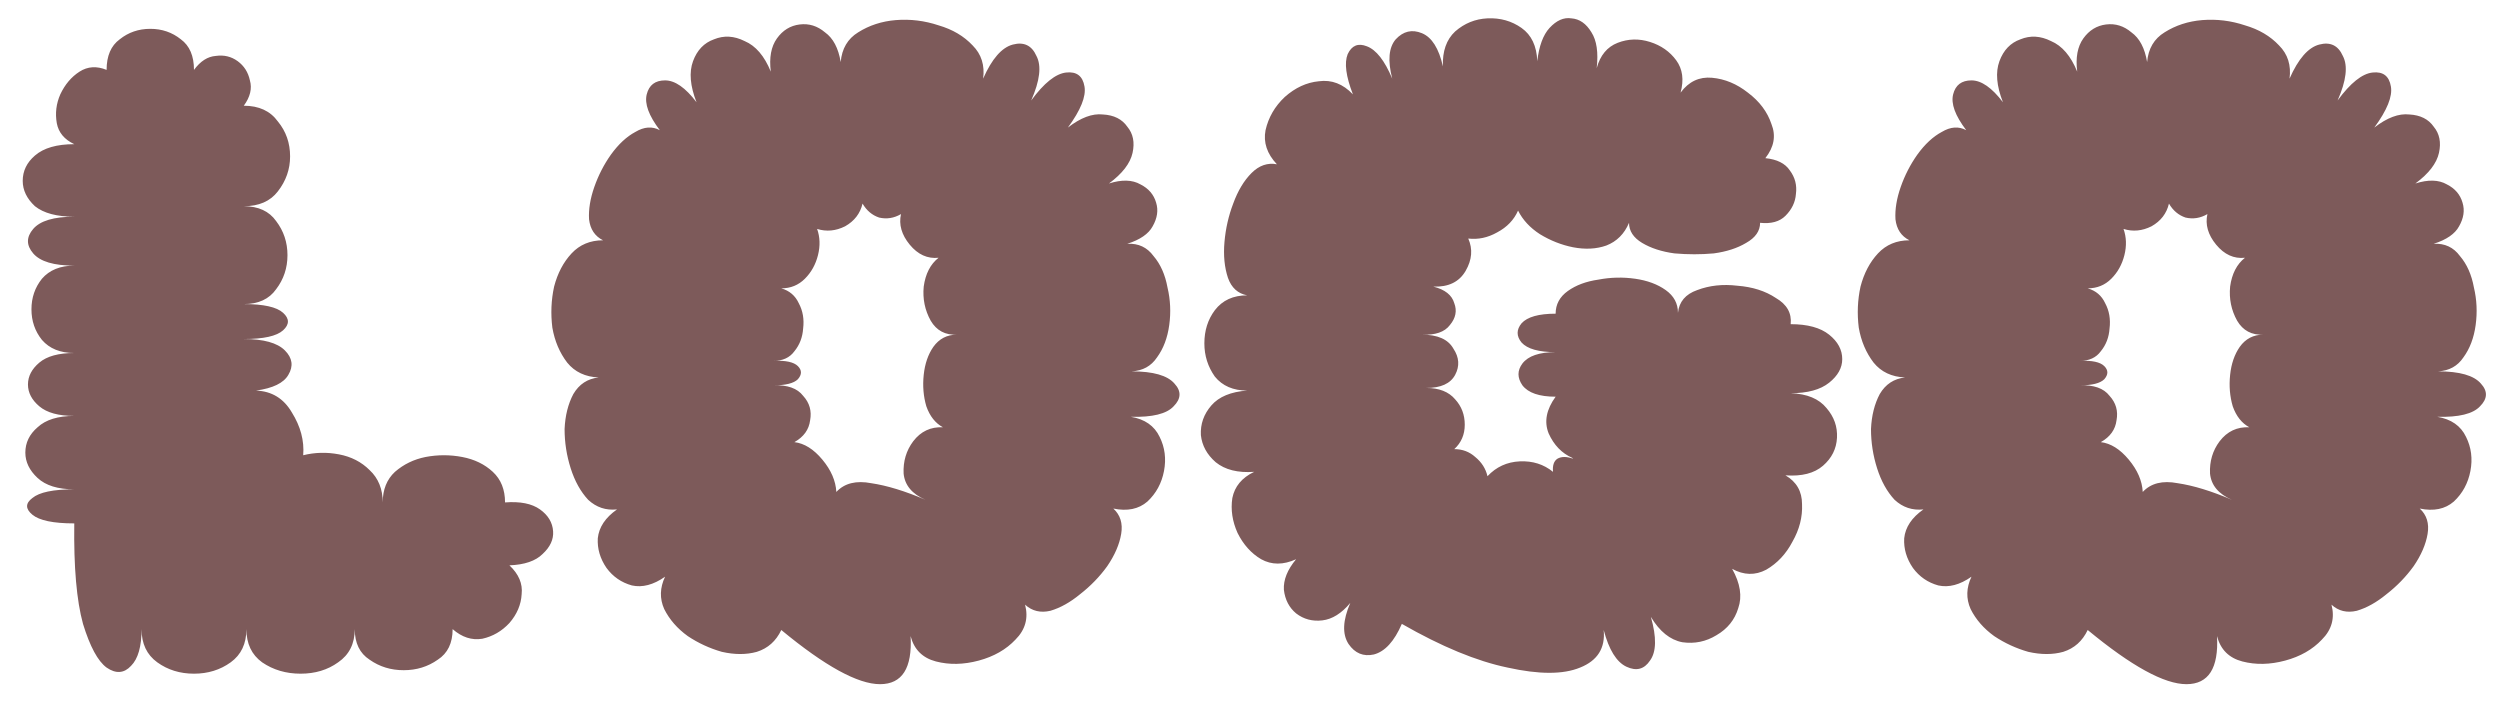 <svg width="103" height="29" viewBox="0 0 103 29" fill="none" xmlns="http://www.w3.org/2000/svg">
<path d="M3.06 21.564C2.196 21.564 1.62 21.444 1.332 21.204C1.044 20.964 1.044 20.736 1.332 20.52C1.62 20.28 2.196 20.16 3.06 20.16C2.388 20.16 1.884 20.004 1.548 19.692C1.212 19.38 1.044 19.032 1.044 18.648C1.044 18.24 1.212 17.892 1.548 17.604C1.884 17.292 2.388 17.136 3.06 17.136C2.412 17.136 1.932 17.004 1.62 16.74C1.308 16.476 1.152 16.176 1.152 15.84C1.152 15.504 1.308 15.204 1.62 14.94C1.932 14.676 2.412 14.544 3.06 14.544C2.484 14.544 2.04 14.364 1.728 14.004C1.44 13.644 1.296 13.224 1.296 12.744C1.296 12.264 1.44 11.844 1.728 11.484C2.04 11.124 2.484 10.944 3.06 10.944C2.22 10.944 1.656 10.776 1.368 10.44C1.08 10.104 1.08 9.768 1.368 9.432C1.656 9.096 2.22 8.928 3.06 8.928C2.34 8.928 1.8 8.784 1.44 8.496C1.104 8.184 0.936 7.836 0.936 7.452C0.936 7.044 1.104 6.696 1.44 6.408C1.8 6.096 2.34 5.94 3.06 5.94C2.652 5.748 2.412 5.46 2.34 5.076C2.268 4.668 2.316 4.272 2.484 3.888C2.676 3.48 2.94 3.168 3.276 2.952C3.612 2.736 3.984 2.712 4.392 2.88C4.392 2.304 4.572 1.884 4.932 1.62C5.292 1.332 5.712 1.188 6.192 1.188C6.672 1.188 7.092 1.332 7.452 1.62C7.812 1.884 7.992 2.304 7.992 2.88C8.256 2.52 8.556 2.328 8.892 2.304C9.228 2.256 9.528 2.328 9.792 2.52C10.056 2.712 10.224 2.976 10.296 3.312C10.392 3.648 10.308 3.996 10.044 4.356C10.668 4.356 11.136 4.572 11.448 5.004C11.784 5.412 11.952 5.892 11.952 6.444C11.952 6.972 11.784 7.452 11.448 7.884C11.136 8.292 10.668 8.496 10.044 8.496C10.644 8.496 11.088 8.7 11.376 9.108C11.688 9.516 11.844 9.984 11.844 10.512C11.844 11.04 11.688 11.508 11.376 11.916C11.088 12.324 10.644 12.528 10.044 12.528C10.86 12.528 11.4 12.648 11.664 12.888C11.928 13.128 11.928 13.368 11.664 13.608C11.4 13.848 10.86 13.968 10.044 13.968C10.86 13.968 11.424 14.124 11.736 14.436C12.048 14.748 12.096 15.084 11.88 15.444C11.688 15.78 11.244 15.996 10.548 16.092C11.196 16.116 11.688 16.416 12.024 16.992C12.384 17.568 12.54 18.156 12.492 18.756C12.972 18.636 13.464 18.624 13.968 18.72C14.472 18.816 14.892 19.032 15.228 19.368C15.588 19.704 15.768 20.148 15.768 20.7C15.768 20.172 15.936 19.752 16.272 19.44C16.632 19.128 17.052 18.924 17.532 18.828C18.036 18.732 18.54 18.732 19.044 18.828C19.548 18.924 19.968 19.128 20.304 19.44C20.64 19.752 20.808 20.172 20.808 20.7C21.432 20.652 21.912 20.748 22.248 20.988C22.584 21.228 22.764 21.528 22.788 21.888C22.812 22.224 22.668 22.536 22.356 22.824C22.068 23.112 21.612 23.268 20.988 23.292C21.372 23.652 21.54 24.048 21.492 24.48C21.468 24.912 21.3 25.308 20.988 25.668C20.676 26.004 20.304 26.22 19.872 26.316C19.44 26.388 19.032 26.256 18.648 25.92C18.648 26.496 18.444 26.916 18.036 27.18C17.628 27.468 17.16 27.612 16.632 27.612C16.104 27.612 15.636 27.468 15.228 27.18C14.82 26.916 14.616 26.496 14.616 25.92C14.616 26.52 14.388 26.976 13.932 27.288C13.5 27.6 12.984 27.756 12.384 27.756C11.784 27.756 11.256 27.6 10.8 27.288C10.368 26.976 10.152 26.52 10.152 25.92C10.152 26.52 9.936 26.976 9.504 27.288C9.072 27.6 8.568 27.756 7.992 27.756C7.416 27.756 6.912 27.6 6.48 27.288C6.048 26.976 5.832 26.52 5.832 25.92C5.832 26.64 5.688 27.144 5.4 27.432C5.112 27.744 4.776 27.768 4.392 27.504C4.032 27.24 3.708 26.64 3.42 25.704C3.156 24.744 3.036 23.364 3.06 21.564ZM32.189 25.956C31.973 26.412 31.637 26.712 31.181 26.856C30.749 26.976 30.269 26.976 29.741 26.856C29.237 26.712 28.769 26.496 28.337 26.208C27.905 25.896 27.581 25.524 27.365 25.092C27.173 24.66 27.185 24.216 27.401 23.76C26.921 24.096 26.465 24.216 26.033 24.12C25.601 24 25.253 23.76 24.989 23.4C24.725 23.016 24.605 22.608 24.629 22.176C24.677 21.72 24.941 21.324 25.421 20.988C24.965 21.036 24.569 20.904 24.233 20.592C23.921 20.256 23.681 19.824 23.513 19.296C23.345 18.768 23.261 18.228 23.261 17.676C23.285 17.124 23.405 16.644 23.621 16.236C23.861 15.828 24.209 15.6 24.665 15.552C24.113 15.528 23.681 15.324 23.369 14.94C23.057 14.532 22.853 14.052 22.757 13.5C22.685 12.924 22.709 12.36 22.829 11.808C22.973 11.256 23.213 10.8 23.549 10.44C23.885 10.08 24.317 9.9 24.845 9.9C24.509 9.732 24.317 9.444 24.269 9.036C24.245 8.628 24.317 8.184 24.485 7.704C24.653 7.224 24.881 6.78 25.169 6.372C25.481 5.94 25.817 5.628 26.177 5.436C26.537 5.22 26.873 5.196 27.185 5.364C26.729 4.764 26.549 4.272 26.645 3.888C26.741 3.504 26.993 3.312 27.401 3.312C27.809 3.312 28.241 3.612 28.697 4.212C28.433 3.54 28.385 2.976 28.553 2.52C28.721 2.064 29.009 1.764 29.417 1.62C29.825 1.452 30.245 1.476 30.677 1.692C31.133 1.884 31.493 2.304 31.757 2.952C31.685 2.376 31.769 1.92 32.009 1.584C32.249 1.248 32.561 1.056 32.945 1.008C33.329 0.96 33.677 1.068 33.989 1.332C34.325 1.572 34.541 1.98 34.637 2.556C34.685 2.004 34.925 1.596 35.357 1.332C35.813 1.044 36.329 0.876 36.905 0.828C37.505 0.78 38.093 0.852 38.669 1.044C39.245 1.212 39.713 1.488 40.073 1.872C40.433 2.232 40.577 2.688 40.505 3.24C40.865 2.424 41.273 1.956 41.729 1.836C42.185 1.716 42.509 1.872 42.701 2.304C42.917 2.712 42.845 3.324 42.485 4.14C43.013 3.42 43.493 3.036 43.925 2.988C44.357 2.94 44.609 3.132 44.681 3.564C44.753 3.972 44.525 4.536 43.997 5.256C44.525 4.848 45.005 4.668 45.437 4.716C45.893 4.74 46.229 4.908 46.445 5.22C46.685 5.508 46.757 5.868 46.661 6.3C46.565 6.732 46.241 7.152 45.689 7.56C46.217 7.392 46.649 7.404 46.985 7.596C47.321 7.764 47.537 8.016 47.633 8.352C47.729 8.664 47.681 8.988 47.489 9.324C47.321 9.636 46.973 9.876 46.445 10.044C46.901 10.02 47.261 10.188 47.525 10.548C47.813 10.884 48.005 11.316 48.101 11.844C48.221 12.348 48.245 12.864 48.173 13.392C48.101 13.92 47.933 14.364 47.669 14.724C47.429 15.084 47.081 15.276 46.625 15.3C47.513 15.3 48.101 15.468 48.389 15.804C48.677 16.116 48.665 16.428 48.353 16.74C48.065 17.052 47.477 17.196 46.589 17.172C47.165 17.268 47.561 17.544 47.777 18C47.993 18.432 48.053 18.9 47.957 19.404C47.861 19.908 47.633 20.328 47.273 20.664C46.913 20.976 46.445 21.072 45.869 20.952C46.157 21.216 46.265 21.564 46.193 21.996C46.121 22.428 45.929 22.872 45.617 23.328C45.305 23.76 44.933 24.144 44.501 24.48C44.093 24.816 43.685 25.044 43.277 25.164C42.869 25.26 42.521 25.176 42.233 24.912C42.377 25.464 42.245 25.944 41.837 26.352C41.453 26.76 40.949 27.048 40.325 27.216C39.701 27.384 39.113 27.396 38.561 27.252C38.009 27.108 37.661 26.76 37.517 26.208C37.589 27.528 37.169 28.188 36.257 28.188C35.345 28.188 33.989 27.444 32.189 25.956ZM38.129 20.592C37.577 20.352 37.277 19.992 37.229 19.512C37.205 19.008 37.337 18.564 37.625 18.18C37.937 17.772 38.345 17.58 38.849 17.604C38.537 17.436 38.309 17.148 38.165 16.74C38.045 16.332 38.009 15.9 38.057 15.444C38.105 14.988 38.237 14.604 38.453 14.292C38.693 13.956 39.017 13.788 39.425 13.788C38.945 13.812 38.585 13.62 38.345 13.212C38.105 12.78 38.009 12.312 38.057 11.808C38.129 11.28 38.333 10.884 38.669 10.62C38.213 10.668 37.817 10.488 37.481 10.08C37.145 9.672 37.025 9.252 37.121 8.82C36.833 8.988 36.533 9.036 36.221 8.964C35.933 8.868 35.705 8.676 35.537 8.388C35.441 8.796 35.201 9.108 34.817 9.324C34.433 9.516 34.049 9.552 33.665 9.432C33.785 9.768 33.797 10.128 33.701 10.512C33.605 10.896 33.425 11.22 33.161 11.484C32.897 11.748 32.573 11.88 32.189 11.88C32.525 11.976 32.765 12.18 32.909 12.492C33.077 12.804 33.137 13.152 33.089 13.536C33.065 13.896 32.945 14.208 32.729 14.472C32.537 14.736 32.249 14.868 31.865 14.868C32.369 14.844 32.705 14.916 32.873 15.084C33.041 15.252 33.041 15.432 32.873 15.624C32.705 15.792 32.369 15.876 31.865 15.876C32.441 15.852 32.849 15.996 33.089 16.308C33.353 16.596 33.449 16.932 33.377 17.316C33.329 17.7 33.113 18 32.729 18.216C33.137 18.264 33.521 18.504 33.881 18.936C34.241 19.368 34.433 19.812 34.457 20.268C34.793 19.908 35.273 19.788 35.897 19.908C36.545 20.004 37.289 20.232 38.129 20.592ZM57.756 25.704C57.444 26.424 57.06 26.844 56.604 26.964C56.172 27.06 55.824 26.916 55.56 26.532C55.296 26.124 55.32 25.56 55.632 24.84C55.272 25.272 54.888 25.512 54.48 25.56C54.072 25.608 53.712 25.512 53.4 25.272C53.112 25.032 52.944 24.708 52.896 24.3C52.872 23.892 53.04 23.472 53.4 23.04C52.872 23.28 52.392 23.28 51.96 23.04C51.552 22.8 51.228 22.44 50.988 21.96C50.772 21.48 50.7 21 50.772 20.52C50.868 20.04 51.168 19.68 51.672 19.44C51 19.488 50.472 19.356 50.088 19.044C49.728 18.732 49.524 18.36 49.476 17.928C49.452 17.472 49.596 17.064 49.908 16.704C50.22 16.344 50.712 16.14 51.384 16.092C50.808 16.092 50.364 15.9 50.052 15.516C49.764 15.108 49.62 14.652 49.62 14.148C49.62 13.62 49.764 13.164 50.052 12.78C50.364 12.372 50.808 12.168 51.384 12.168C51 12.096 50.736 11.856 50.592 11.448C50.448 11.016 50.4 10.524 50.448 9.972C50.496 9.42 50.616 8.892 50.808 8.388C51 7.86 51.252 7.44 51.564 7.128C51.876 6.816 52.224 6.696 52.608 6.768C52.2 6.336 52.044 5.868 52.14 5.364C52.26 4.836 52.524 4.38 52.932 3.996C53.364 3.612 53.832 3.396 54.336 3.348C54.864 3.276 55.332 3.456 55.74 3.888C55.452 3.144 55.38 2.592 55.524 2.232C55.692 1.872 55.956 1.764 56.316 1.908C56.7 2.052 57.048 2.496 57.36 3.24C57.168 2.496 57.216 1.956 57.504 1.62C57.816 1.284 58.176 1.2 58.584 1.368C58.992 1.536 59.28 1.992 59.448 2.736C59.424 2.112 59.592 1.632 59.952 1.296C60.336 0.96 60.78 0.78 61.284 0.756C61.812 0.732 62.28 0.864 62.688 1.152C63.096 1.44 63.312 1.896 63.336 2.52C63.408 1.896 63.576 1.44 63.84 1.152C64.128 0.84 64.428 0.708 64.74 0.756C65.076 0.78 65.352 0.972 65.568 1.332C65.784 1.668 65.856 2.16 65.784 2.808C65.928 2.28 66.216 1.932 66.648 1.764C67.08 1.596 67.524 1.584 67.98 1.728C68.436 1.872 68.796 2.124 69.06 2.484C69.324 2.844 69.384 3.288 69.24 3.816C69.576 3.36 70.008 3.156 70.536 3.204C71.064 3.252 71.556 3.456 72.012 3.816C72.492 4.176 72.816 4.608 72.984 5.112C73.176 5.592 73.092 6.06 72.732 6.516C73.212 6.564 73.548 6.732 73.74 7.02C73.956 7.308 74.04 7.632 73.992 7.992C73.968 8.328 73.824 8.628 73.56 8.892C73.32 9.132 72.972 9.228 72.516 9.18C72.516 9.516 72.324 9.792 71.94 10.008C71.58 10.224 71.136 10.368 70.608 10.44C70.08 10.488 69.54 10.488 68.988 10.44C68.46 10.368 68.016 10.224 67.656 10.008C67.296 9.792 67.116 9.516 67.116 9.18C66.924 9.636 66.612 9.948 66.18 10.116C65.772 10.26 65.316 10.284 64.812 10.188C64.332 10.092 63.876 9.912 63.444 9.648C63.036 9.384 62.736 9.06 62.544 8.676C62.376 9.06 62.088 9.36 61.68 9.576C61.296 9.792 60.9 9.876 60.492 9.828C60.684 10.26 60.648 10.704 60.384 11.16C60.12 11.616 59.676 11.832 59.052 11.808C59.532 11.928 59.82 12.156 59.916 12.492C60.036 12.804 59.976 13.104 59.736 13.392C59.52 13.68 59.136 13.812 58.584 13.788C59.232 13.788 59.664 13.98 59.88 14.364C60.12 14.724 60.144 15.084 59.952 15.444C59.76 15.804 59.364 15.984 58.764 15.984C59.292 15.984 59.688 16.14 59.952 16.452C60.216 16.74 60.348 17.088 60.348 17.496C60.348 17.904 60.204 18.24 59.916 18.504C60.252 18.504 60.54 18.612 60.78 18.828C61.044 19.044 61.212 19.308 61.284 19.62C61.644 19.236 62.088 19.032 62.616 19.008C63.144 18.984 63.6 19.128 63.984 19.44C63.96 19.176 64.02 18.996 64.164 18.9C64.332 18.804 64.548 18.804 64.812 18.9L64.776 18.864C64.344 18.672 64.02 18.336 63.804 17.856C63.612 17.376 63.708 16.872 64.092 16.344C63.42 16.344 62.964 16.188 62.724 15.876C62.508 15.564 62.508 15.264 62.724 14.976C62.964 14.664 63.42 14.508 64.092 14.508C63.396 14.508 62.928 14.376 62.688 14.112C62.472 13.848 62.472 13.584 62.688 13.32C62.928 13.056 63.396 12.924 64.092 12.924C64.092 12.54 64.26 12.228 64.596 11.988C64.932 11.748 65.352 11.592 65.856 11.52C66.36 11.424 66.864 11.412 67.368 11.484C67.872 11.556 68.292 11.712 68.628 11.952C68.964 12.192 69.132 12.504 69.132 12.888C69.18 12.432 69.444 12.12 69.924 11.952C70.428 11.76 70.98 11.7 71.58 11.772C72.204 11.82 72.732 11.988 73.164 12.276C73.62 12.54 73.824 12.9 73.776 13.356C74.472 13.356 75 13.5 75.36 13.788C75.72 14.076 75.9 14.412 75.9 14.796C75.9 15.156 75.72 15.48 75.36 15.768C75 16.056 74.472 16.2 73.776 16.2C74.448 16.224 74.94 16.428 75.252 16.812C75.564 17.172 75.708 17.58 75.684 18.036C75.66 18.492 75.468 18.876 75.108 19.188C74.748 19.5 74.232 19.632 73.56 19.584C74.016 19.848 74.244 20.244 74.244 20.772C74.268 21.3 74.136 21.816 73.848 22.32C73.584 22.824 73.224 23.208 72.768 23.472C72.312 23.712 71.844 23.7 71.364 23.436C71.7 24.036 71.784 24.576 71.616 25.056C71.472 25.536 71.172 25.908 70.716 26.172C70.284 26.436 69.816 26.532 69.312 26.46C68.808 26.364 68.376 26.016 68.016 25.416C68.256 26.256 68.244 26.856 67.98 27.216C67.74 27.576 67.416 27.66 67.008 27.468C66.6 27.276 66.288 26.772 66.072 25.956C66.144 26.7 65.82 27.216 65.1 27.504C64.404 27.792 63.408 27.792 62.112 27.504C60.84 27.24 59.388 26.64 57.756 25.704ZM86.013 25.956C85.797 26.412 85.461 26.712 85.005 26.856C84.573 26.976 84.093 26.976 83.565 26.856C83.061 26.712 82.593 26.496 82.161 26.208C81.729 25.896 81.405 25.524 81.189 25.092C80.997 24.66 81.009 24.216 81.225 23.76C80.745 24.096 80.289 24.216 79.857 24.12C79.425 24 79.077 23.76 78.813 23.4C78.549 23.016 78.429 22.608 78.453 22.176C78.501 21.72 78.765 21.324 79.245 20.988C78.789 21.036 78.393 20.904 78.057 20.592C77.745 20.256 77.505 19.824 77.337 19.296C77.169 18.768 77.085 18.228 77.085 17.676C77.109 17.124 77.229 16.644 77.445 16.236C77.685 15.828 78.033 15.6 78.489 15.552C77.937 15.528 77.505 15.324 77.193 14.94C76.881 14.532 76.677 14.052 76.581 13.5C76.509 12.924 76.533 12.36 76.653 11.808C76.797 11.256 77.037 10.8 77.373 10.44C77.709 10.08 78.141 9.9 78.669 9.9C78.333 9.732 78.141 9.444 78.093 9.036C78.069 8.628 78.141 8.184 78.309 7.704C78.477 7.224 78.705 6.78 78.993 6.372C79.305 5.94 79.641 5.628 80.001 5.436C80.361 5.22 80.697 5.196 81.009 5.364C80.553 4.764 80.373 4.272 80.469 3.888C80.565 3.504 80.817 3.312 81.225 3.312C81.633 3.312 82.065 3.612 82.521 4.212C82.257 3.54 82.209 2.976 82.377 2.52C82.545 2.064 82.833 1.764 83.241 1.62C83.649 1.452 84.069 1.476 84.501 1.692C84.957 1.884 85.317 2.304 85.581 2.952C85.509 2.376 85.593 1.92 85.833 1.584C86.073 1.248 86.385 1.056 86.769 1.008C87.153 0.96 87.501 1.068 87.813 1.332C88.149 1.572 88.365 1.98 88.461 2.556C88.509 2.004 88.749 1.596 89.181 1.332C89.637 1.044 90.153 0.876 90.729 0.828C91.329 0.78 91.917 0.852 92.493 1.044C93.069 1.212 93.537 1.488 93.897 1.872C94.257 2.232 94.401 2.688 94.329 3.24C94.689 2.424 95.097 1.956 95.553 1.836C96.009 1.716 96.333 1.872 96.525 2.304C96.741 2.712 96.669 3.324 96.309 4.14C96.837 3.42 97.317 3.036 97.749 2.988C98.181 2.94 98.433 3.132 98.505 3.564C98.577 3.972 98.349 4.536 97.821 5.256C98.349 4.848 98.829 4.668 99.261 4.716C99.717 4.74 100.053 4.908 100.269 5.22C100.509 5.508 100.581 5.868 100.485 6.3C100.389 6.732 100.065 7.152 99.513 7.56C100.041 7.392 100.473 7.404 100.809 7.596C101.145 7.764 101.361 8.016 101.457 8.352C101.553 8.664 101.505 8.988 101.313 9.324C101.145 9.636 100.797 9.876 100.269 10.044C100.725 10.02 101.085 10.188 101.349 10.548C101.637 10.884 101.829 11.316 101.925 11.844C102.045 12.348 102.069 12.864 101.997 13.392C101.925 13.92 101.757 14.364 101.493 14.724C101.253 15.084 100.905 15.276 100.449 15.3C101.337 15.3 101.925 15.468 102.213 15.804C102.501 16.116 102.489 16.428 102.177 16.74C101.889 17.052 101.301 17.196 100.413 17.172C100.989 17.268 101.385 17.544 101.601 18C101.817 18.432 101.877 18.9 101.781 19.404C101.685 19.908 101.457 20.328 101.097 20.664C100.737 20.976 100.269 21.072 99.693 20.952C99.981 21.216 100.089 21.564 100.017 21.996C99.945 22.428 99.753 22.872 99.441 23.328C99.129 23.76 98.757 24.144 98.325 24.48C97.917 24.816 97.509 25.044 97.101 25.164C96.693 25.26 96.345 25.176 96.057 24.912C96.201 25.464 96.069 25.944 95.661 26.352C95.277 26.76 94.773 27.048 94.149 27.216C93.525 27.384 92.937 27.396 92.385 27.252C91.833 27.108 91.485 26.76 91.341 26.208C91.413 27.528 90.993 28.188 90.081 28.188C89.169 28.188 87.813 27.444 86.013 25.956ZM91.953 20.592C91.401 20.352 91.101 19.992 91.053 19.512C91.029 19.008 91.161 18.564 91.449 18.18C91.761 17.772 92.169 17.58 92.673 17.604C92.361 17.436 92.133 17.148 91.989 16.74C91.869 16.332 91.833 15.9 91.881 15.444C91.929 14.988 92.061 14.604 92.277 14.292C92.517 13.956 92.841 13.788 93.249 13.788C92.769 13.812 92.409 13.62 92.169 13.212C91.929 12.78 91.833 12.312 91.881 11.808C91.953 11.28 92.157 10.884 92.493 10.62C92.037 10.668 91.641 10.488 91.305 10.08C90.969 9.672 90.849 9.252 90.945 8.82C90.657 8.988 90.357 9.036 90.045 8.964C89.757 8.868 89.529 8.676 89.361 8.388C89.265 8.796 89.025 9.108 88.641 9.324C88.257 9.516 87.873 9.552 87.489 9.432C87.609 9.768 87.621 10.128 87.525 10.512C87.429 10.896 87.249 11.22 86.985 11.484C86.721 11.748 86.397 11.88 86.013 11.88C86.349 11.976 86.589 12.18 86.733 12.492C86.901 12.804 86.961 13.152 86.913 13.536C86.889 13.896 86.769 14.208 86.553 14.472C86.361 14.736 86.073 14.868 85.689 14.868C86.193 14.844 86.529 14.916 86.697 15.084C86.865 15.252 86.865 15.432 86.697 15.624C86.529 15.792 86.193 15.876 85.689 15.876C86.265 15.852 86.673 15.996 86.913 16.308C87.177 16.596 87.273 16.932 87.201 17.316C87.153 17.7 86.937 18 86.553 18.216C86.961 18.264 87.345 18.504 87.705 18.936C88.065 19.368 88.257 19.812 88.281 20.268C88.617 19.908 89.097 19.788 89.721 19.908C90.369 20.004 91.113 20.232 91.953 20.592Z" fill="#7D5A5A"/>
</svg>
